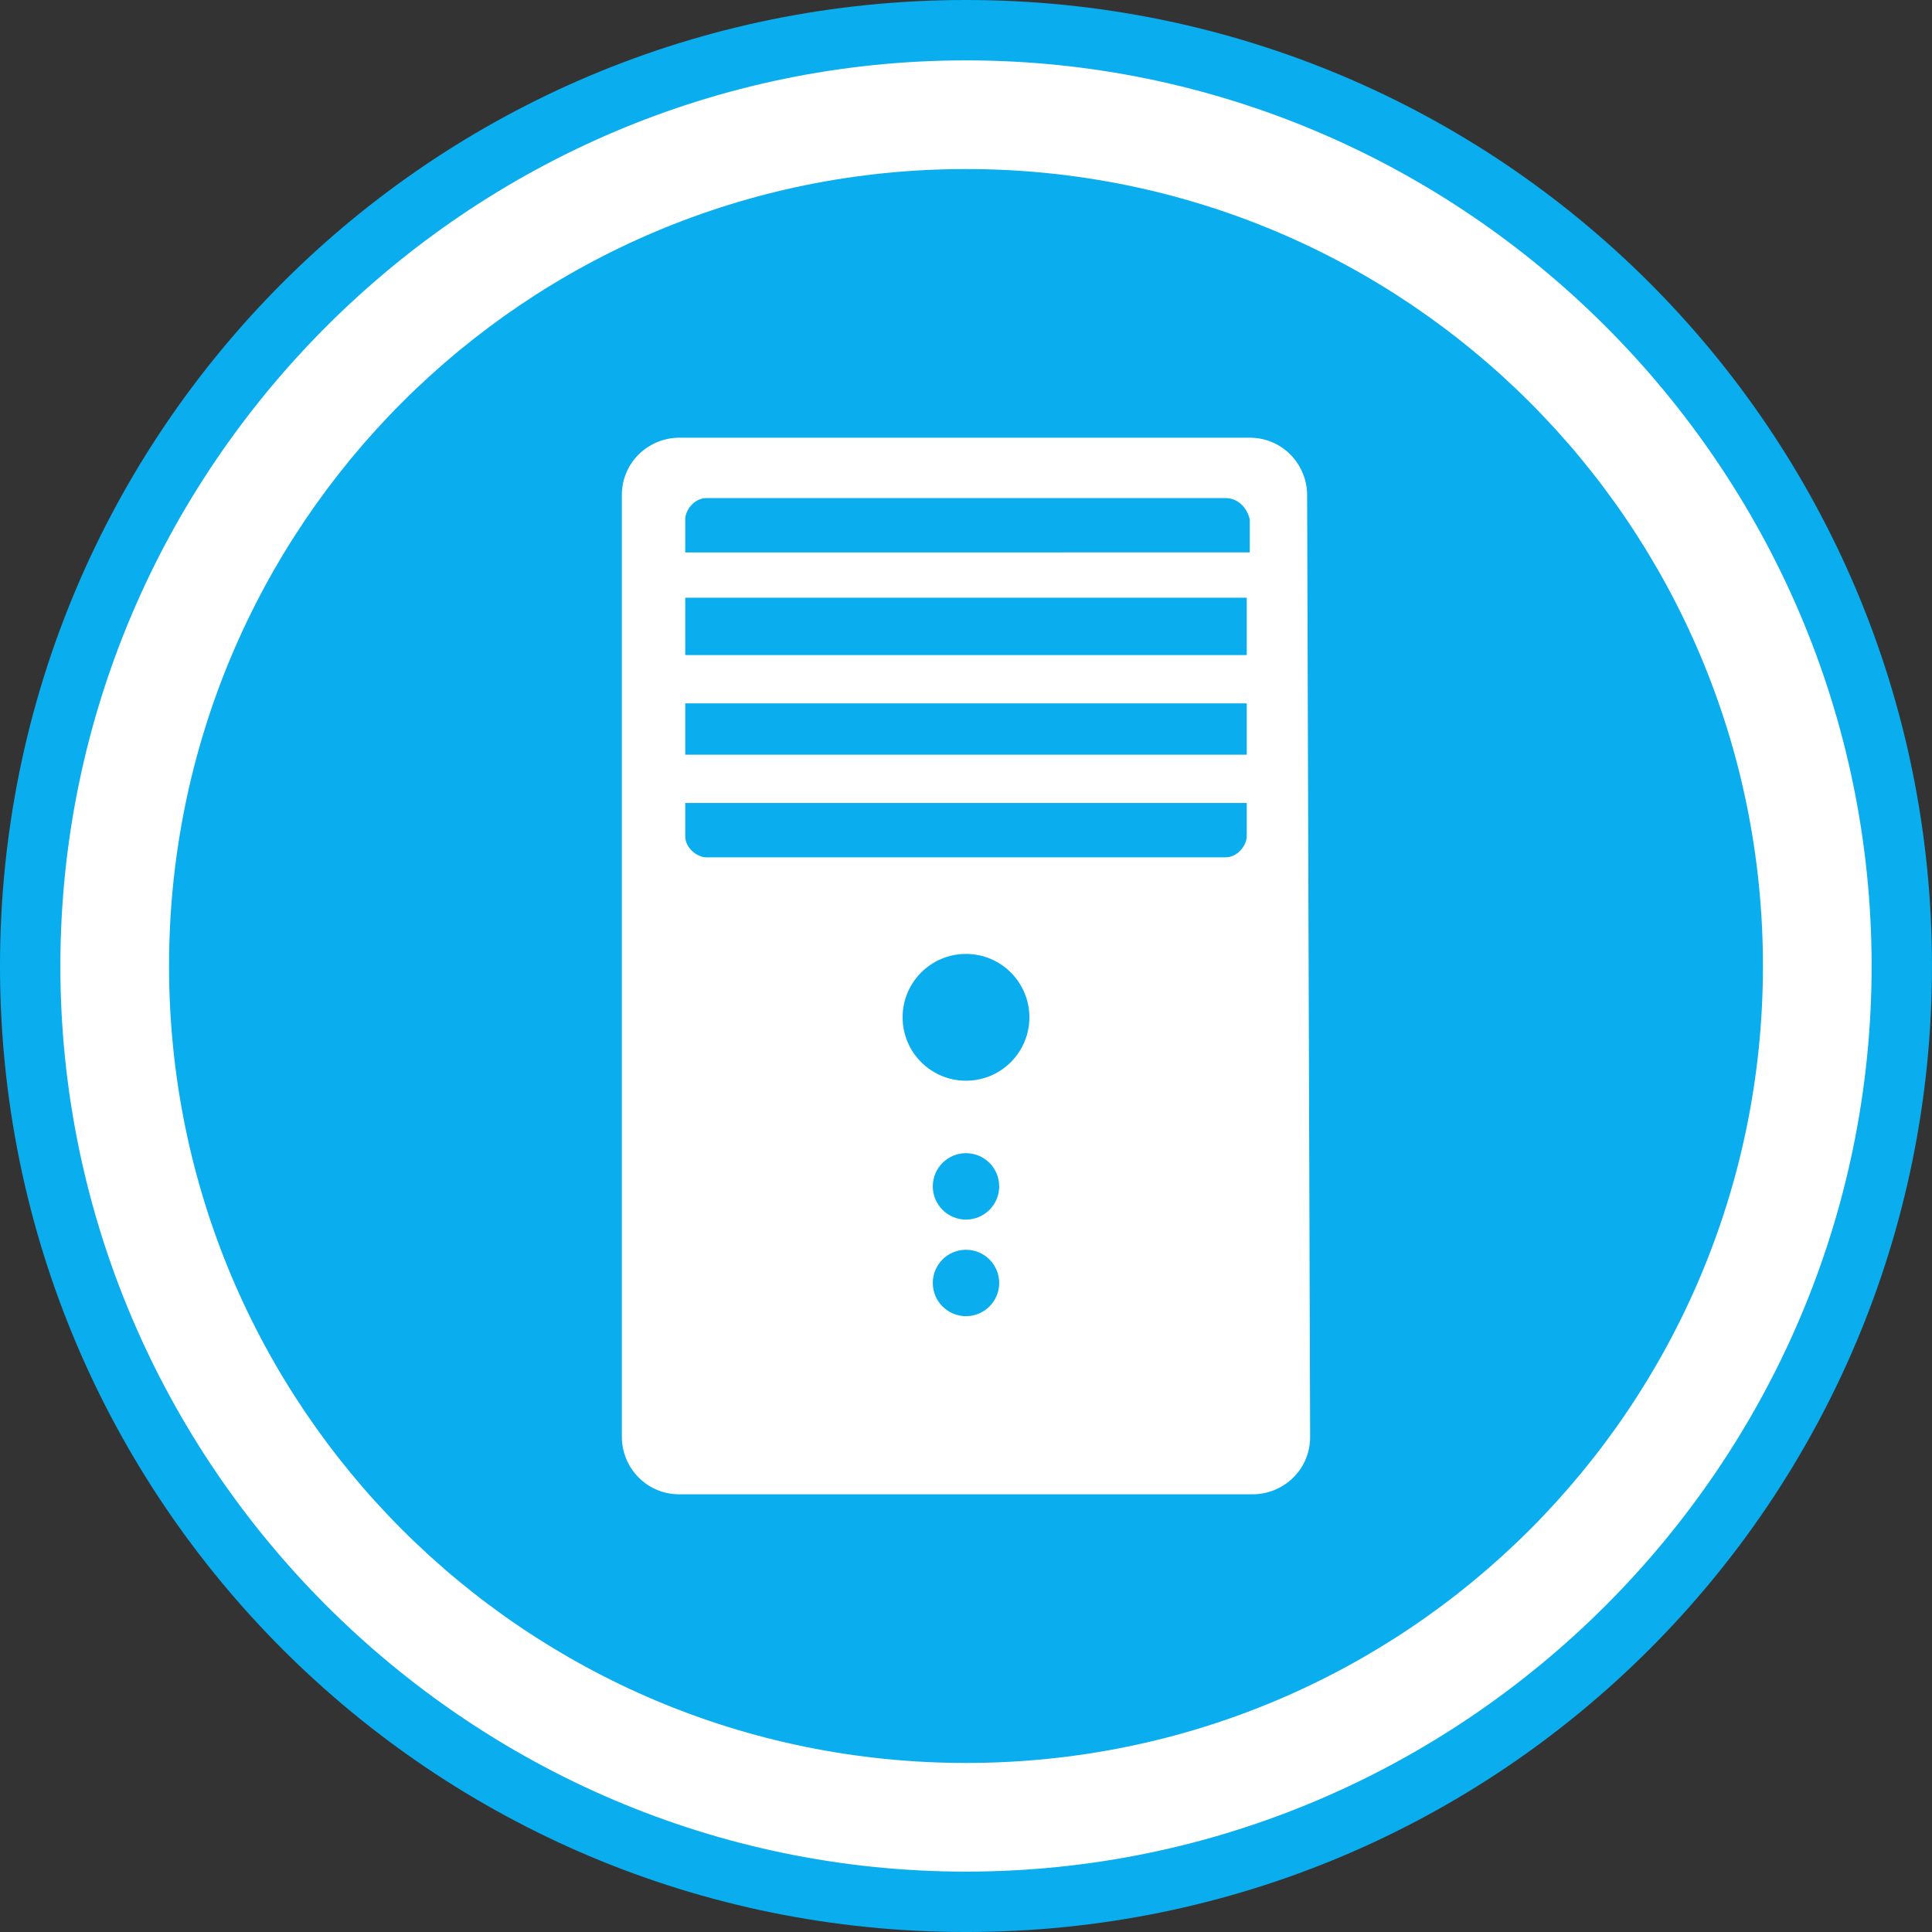 <?xml version="1.0" encoding="utf-8"?>
<!-- Generator: Adobe Illustrator 15.0.0, SVG Export Plug-In . SVG Version: 6.00 Build 0)  -->
<!DOCTYPE svg PUBLIC "-//W3C//DTD SVG 1.1//EN" "http://www.w3.org/Graphics/SVG/1.1/DTD/svg11.dtd">
<svg version="1.1" xmlns="http://www.w3.org/2000/svg" xmlns:xlink="http://www.w3.org/1999/xlink" x="0px" y="0px"
	 width="595.279px" height="595.281px" viewBox="0 0 595.279 595.281" enable-background="new 0 0 595.279 595.281"
	 xml:space="preserve">
<rect x="0" y="0" width="595.279" height="595.281" fill="#333333" stroke="none"/>
<g id="Layer_2">
	<g id="图层_2">
	</g>
	<g id="图层_2_1_">
	</g>
	<circle fill="#FFFFFF" cx="297.103" cy="297.639" r="289.5"/>
</g>
<g id="图层_1">
	<g id="图层_1_1_">
		<g>
			<circle fill="#0AADED" cx="297.638" cy="313.451" r="19.533"/>
			<circle fill="#0AADED" cx="297.638" cy="395.302" r="10.231"/>
			<polygon fill="#0AADED" points="211.137,220.439 211.137,232.53 384.14,232.53 384.14,220.439 384.14,216.719 211.137,216.719 
							"/>
			<circle fill="#0AADED" cx="297.638" cy="365.539" r="10.231"/>
			<path fill="#0AADED" d="M211.137,257.643c0,3.721,3.72,6.512,6.511,6.512H377.63c3.72,0,6.511-3.721,6.511-6.512v-10.23H211.137
				V257.643z"/>
			<path fill="#0AADED" d="M297.638,52.086c-135.798,0-245.553,109.755-245.553,245.555c0,135.798,109.755,245.553,245.553,245.553
				S543.19,433.437,543.19,297.639C543.19,161.841,433.435,52.086,297.638,52.086z M403.673,442.739
				c0,10.231-8.371,17.672-17.672,17.672H209.276c-10.23,0-17.673-8.371-17.673-17.672V152.54c0-10.23,8.371-17.673,17.673-17.673
				h175.793c10.231,0,17.674,8.371,17.674,17.673L403.673,442.739L403.673,442.739z"/>
			<path fill="#0AADED" d="M377.63,153.469H217.647c-3.721,0-6.511,3.721-6.511,6.511v10.23H385.07v-10.23
				C384.14,156.26,381.349,153.469,377.63,153.469z"/>
			<polygon fill="#0AADED" points="211.137,194.395 211.137,200.906 211.137,201.837 384.14,201.837 384.14,200.906 384.14,194.395 
				384.14,184.164 211.137,184.164 			"/>
		</g>
	</g>
	<g id="图层_1_2_">
		<g>
			<path fill="#0AADED" d="M297.638,18.601c153.472,0,279.038,125.566,279.038,279.038c0,153.471-125.568,279.037-279.038,279.037
				S18.6,451.11,18.6,297.639C18.6,144.168,144.168,18.601,297.638,18.601 M297.638-0.001c-164.632,0-297.64,133.008-297.64,297.642
				c0,164.632,133.008,297.641,297.64,297.641S595.279,462.272,595.279,297.64C595.278,133.007,462.269-0.001,297.638-0.001
				L297.638-0.001z"/>
		</g>
	</g>
</g>
</svg>
